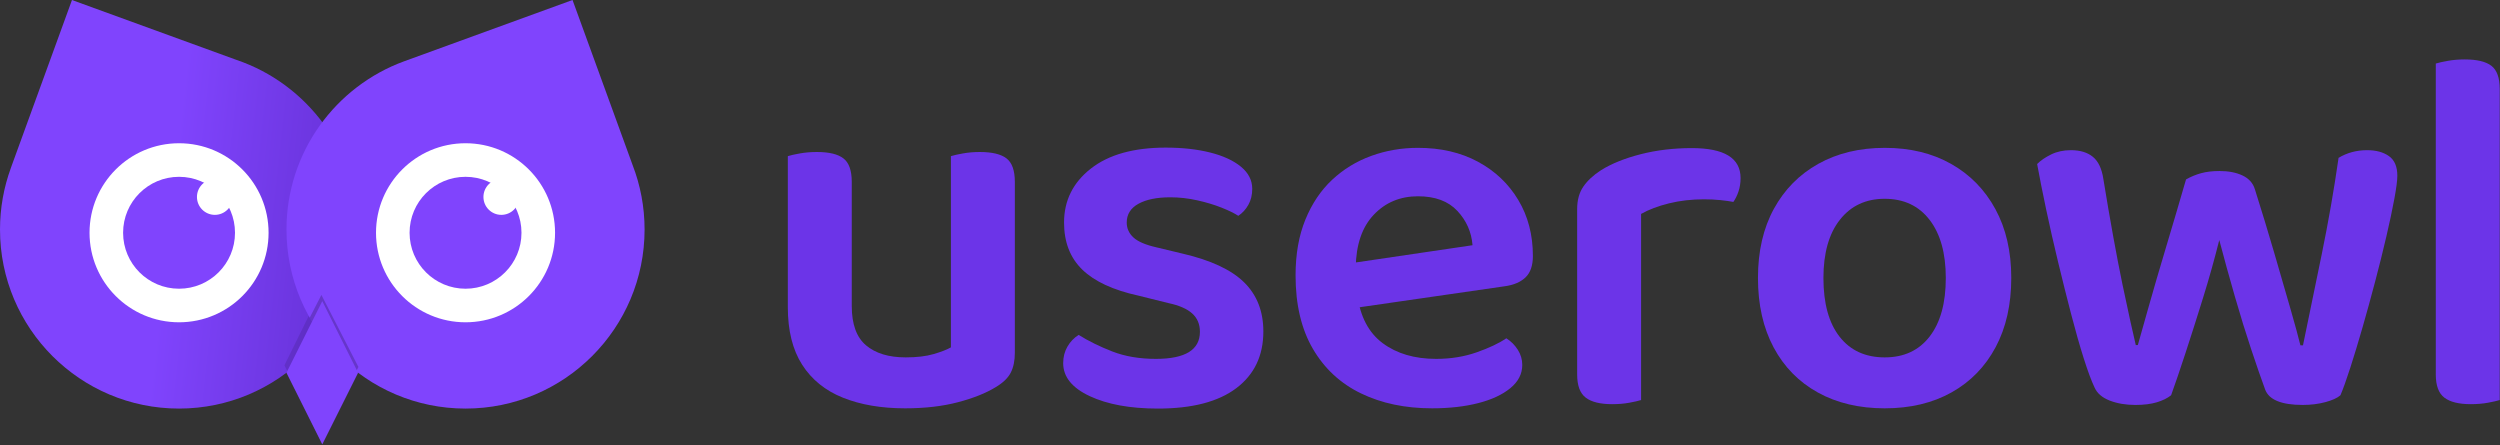 <?xml version="1.0" encoding="UTF-8" standalone="no"?>
<!DOCTYPE svg PUBLIC "-//W3C//DTD SVG 1.1//EN" "http://www.w3.org/Graphics/SVG/1.1/DTD/svg11.dtd">
<svg width="100%" height="100%" viewBox="0 0 2234 398" version="1.1"
	xmlns="http://www.w3.org/2000/svg"
	xmlns:xlink="http://www.w3.org/1999/xlink" xml:space="preserve"
	xmlns:serif="http://www.serif.com/" style="fill-rule:evenodd;clip-rule:evenodd;stroke-linejoin:round;stroke-miterlimit:2;">
	<rect x="0" y="0" width="2234" height="398" fill="#333333" stroke="none"/>
	<g>
		<g id="Logo">
			<g id="Sol">
				<path d="M211.334,53.528c63.16,21.411 108.666,81.22 108.666,151.574c0,88.306 -71.694,160 -160,160c-88.306,-0 -160,-71.694 -160,-160c0,-19.216 3.395,-37.645 9.618,-54.724l-0.026,-0.01l54.724,-150.351l147.018,53.511Z" style="fill:url(#_Linear1);"/>
				<clipPath id="_clip2">
					<path d="M211.334,53.528c63.16,21.411 108.666,81.22 108.666,151.574c0,88.306 -71.694,160 -160,160c-88.306,-0 -160,-71.694 -160,-160c0,-19.216 3.395,-37.645 9.618,-54.724l-0.026,-0.01l54.724,-150.351l147.018,53.511Z"/>
				</clipPath>
				<g clip-path="url(#_clip2)">
					<path d="M292.238,249.169l38.089,77.255l-38.089,77.256l-38.09,-77.256l38.09,-77.255Z" style="fill-opacity:0.11;"/>
				</g>
				<circle cx="160" cy="208" r="80" style="fill:#fff;"/>
				<circle cx="160" cy="208" r="50" style="fill:#8044fd;"/>
				<circle cx="192" cy="176" r="16" style="fill:#fff;"/>
			</g>
			<g id="Sag">
				<path d="M565.336,147.591l-53.718,-147.591l-150.351,54.723l-0,0c-61.391,22.381 -105.267,81.296 -105.267,150.379c0,88.306 71.694,160 160,160c88.306,-0 160,-71.694 160,-160c0,-20.267 -3.776,-39.658 -10.664,-57.511Z" style="fill:#8044fd;"/>
				<clipPath id="_clip3">
					<path d="M565.336,147.591l-53.718,-147.591l-150.351,54.723l-0,0c-61.391,22.381 -105.267,81.296 -105.267,150.379c0,88.306 71.694,160 160,160c88.306,-0 160,-71.694 160,-160c0,-20.267 -3.776,-39.658 -10.664,-57.511Z"/>
				</clipPath>
				<g clip-path="url(#_clip3)">
					<path d="M287.215,263.53l33.067,64.376l-33.067,64.376l-33.067,-64.376l33.067,-64.376Z" style="fill-opacity:0.2;"/>
				</g>
				<circle cx="416" cy="208" r="80" style="fill:#fff;"/>
				<circle cx="416" cy="208" r="50" style="fill:#8044fd;"/>
				<circle cx="448" cy="176" r="16" style="fill:#fff;"/>
			</g>
			<g id="Burun">
				<path d="M287.983,269.102l32.017,64l-32.017,64l-32.016,-64l32.016,-64Z" style="fill:#8044fd;"/>
			</g>
		</g>
		<path id="LogoMark" d="M704,274.47l0,-36.635l57.134,0l-0,35.671c-0,16.222 4.254,27.919 12.763,35.092c8.509,7.174 20.331,10.76 35.465,10.76c9.845,0 18.131,-0.98 24.857,-2.941c6.727,-1.962 11.897,-3.962 15.51,-6l-0,-72.582l57.134,0l-0,77.422c-0,7.087 -1.222,13.008 -3.667,17.763c-2.444,4.756 -6.912,9.061 -13.405,12.916c-8.728,5.357 -19.987,9.853 -33.776,13.488c-13.789,3.635 -29.495,5.453 -47.117,5.453c-21.293,-0 -39.832,-3.163 -55.619,-9.489c-15.786,-6.325 -27.946,-16.157 -36.479,-29.494c-8.533,-13.337 -12.8,-30.478 -12.8,-51.424Zm202.863,-14.528l-57.134,0l-0,-120.419c2.435,-0.768 6.018,-1.576 10.749,-2.424c4.732,-0.847 9.762,-1.271 15.09,-1.271c10.956,-0 18.91,1.908 23.864,5.724c4.954,3.816 7.431,10.818 7.431,21.006l-0,97.384Zm-145.729,0l-57.134,0l0,-120.419c2.439,-0.768 6.024,-1.576 10.753,-2.424c4.729,-0.847 9.84,-1.271 15.332,-1.271c10.796,-0 18.67,1.908 23.622,5.724c4.951,3.816 7.427,10.818 7.427,21.006l-0,97.384Z" style="fill:#6c34e8;fill-rule:nonzero;"/>
		<path d="M1128.93,296.244c0,21.569 -8.044,38.437 -24.132,50.605c-16.088,12.168 -39.448,18.253 -70.079,18.253c-24.834,-0 -45.152,-3.708 -60.956,-11.123c-15.803,-7.415 -23.704,-17.231 -23.704,-29.447c-0,-5.488 1.264,-10.417 3.793,-14.789c2.529,-4.372 5.877,-7.864 10.046,-10.477c8.642,5.429 18.639,10.358 29.991,14.785c11.352,4.427 24.36,6.641 39.026,6.641c26.221,-0 39.331,-8.075 39.331,-24.223c-0,-6.739 -2.297,-12.189 -6.891,-16.351c-4.594,-4.161 -11.702,-7.256 -21.325,-9.285l-26.694,-6.645c-22.568,-4.932 -39.294,-12.675 -50.177,-23.23c-10.883,-10.555 -16.325,-24.58 -16.325,-42.077c-0,-19.651 7.982,-35.727 23.947,-48.228c15.966,-12.502 38.292,-18.753 66.981,-18.753c14.83,0 28.064,1.469 39.7,4.406c11.637,2.937 20.803,7.172 27.499,12.706c6.695,5.533 10.042,12.121 10.042,19.763c0,5.352 -1.153,10.093 -3.46,14.223c-2.306,4.13 -5.307,7.415 -9.003,9.855c-3.56,-2.329 -8.571,-4.775 -15.035,-7.34c-6.463,-2.565 -13.707,-4.742 -21.73,-6.529c-8.024,-1.787 -16.006,-2.681 -23.948,-2.681c-11.97,0 -21.461,1.923 -28.472,5.768c-7.012,3.845 -10.518,9.448 -10.518,16.81c0,5.169 1.988,9.599 5.964,13.289c3.975,3.691 10.774,6.625 20.397,8.804l23.534,5.659c25.182,5.835 43.511,14.383 54.986,25.643c11.475,11.26 17.212,25.916 17.212,43.968Z" style="fill:#6c34e8;fill-rule:nonzero;"/>
		<path d="M1193.91,277.6l-2.304,-40.12l124.245,-18.347c-0.937,-11.81 -5.474,-22.052 -13.611,-30.726c-8.138,-8.673 -19.851,-13.01 -35.139,-13.01c-15.903,0 -29.076,5.506 -39.519,16.517c-10.444,11.012 -15.813,26.751 -16.108,47.218l1.333,24.006c2.609,19.684 10.205,34.198 22.789,43.54c12.583,9.342 28.49,14.014 47.721,14.014c12.985,-0 25.03,-1.941 36.135,-5.822c11.106,-3.882 19.972,-8.074 26.6,-12.576c4.14,2.609 7.549,6.012 10.227,10.21c2.679,4.198 4.018,8.746 4.018,13.644c0,7.951 -3.547,14.848 -10.64,20.69c-7.094,5.843 -16.684,10.31 -28.77,13.402c-12.086,3.091 -25.822,4.637 -41.207,4.637c-23.955,-0 -45.111,-4.439 -63.467,-13.318c-18.356,-8.879 -32.695,-22.157 -43.015,-39.834c-10.321,-17.678 -15.481,-39.552 -15.481,-65.622c0,-18.956 2.921,-35.572 8.764,-49.848c5.842,-14.277 13.807,-26.134 23.893,-35.57c10.086,-9.437 21.727,-16.557 34.922,-21.361c13.194,-4.804 27.137,-7.206 41.826,-7.206c20.342,-0 38.183,4.13 53.522,12.39c15.34,8.261 27.365,19.653 36.077,34.179c8.712,14.526 13.068,31.21 13.068,50.054c0,8.584 -2.212,14.975 -6.637,19.173c-4.425,4.198 -10.608,6.828 -18.549,7.891l-150.693,21.795Z" style="fill:#6c34e8;fill-rule:nonzero;"/>
		<path d="M1466.48,191.164l-0,63.474l-57.134,0l0,-67.814c0,-8.004 1.835,-14.686 5.503,-20.046c3.669,-5.359 8.965,-10.271 15.887,-14.734c9.376,-5.85 21.168,-10.596 35.374,-14.238c14.207,-3.642 29.443,-5.464 45.707,-5.464c29.037,0 43.555,8.93 43.555,26.788c0,4.275 -0.612,8.246 -1.837,11.913c-1.224,3.666 -2.759,6.799 -4.604,9.397c-3.092,-0.618 -6.962,-1.162 -11.612,-1.633c-4.649,-0.471 -9.52,-0.707 -14.611,-0.707c-11.106,0 -21.549,1.209 -31.331,3.627c-9.782,2.417 -18.081,5.563 -24.897,9.437Zm-57.134,44.591l57.134,2.892l-0,118.832c-2.435,0.763 -5.977,1.569 -10.626,2.416c-4.65,0.848 -9.721,1.272 -15.213,1.272c-10.647,0 -18.524,-1.944 -23.632,-5.833c-5.109,-3.889 -7.663,-10.772 -7.663,-20.651l0,-98.928Z" style="fill:#6c34e8;fill-rule:nonzero;"/>
		<path d="M1797.27,248.385c-0,23.771 -4.65,44.375 -13.949,61.811c-9.299,17.436 -22.415,30.908 -39.348,40.417c-16.934,9.509 -36.854,14.264 -59.761,14.264c-22.824,-0 -42.752,-4.711 -59.782,-14.133c-17.03,-9.422 -30.208,-22.858 -39.533,-40.309c-9.326,-17.45 -13.988,-38.134 -13.988,-62.05c-0,-23.849 4.74,-44.44 14.22,-61.775c9.48,-17.334 22.736,-30.75 39.769,-40.247c17.032,-9.497 36.83,-14.245 59.394,-14.245c22.564,-0 42.306,4.782 59.228,14.347c16.921,9.564 30.11,23.034 39.566,40.41c9.456,17.375 14.184,37.879 14.184,61.51Zm-113.116,-70.749c-16.82,0 -30.149,6.231 -39.986,18.691c-9.837,12.461 -14.756,29.813 -14.756,52.058c-0,22.709 4.817,40.215 14.452,52.518c9.634,12.304 23.084,18.455 40.348,18.455c17.163,0 30.546,-6.229 40.15,-18.687c9.603,-12.458 14.404,-29.887 14.404,-52.286c0,-22.095 -4.833,-39.41 -14.499,-51.946c-9.666,-12.535 -23.037,-18.803 -40.113,-18.803Z" style="fill:#6c34e8;fill-rule:nonzero;"/>
		<path d="M1983.15,214.46c-4.227,16.955 -9.063,34.206 -14.51,51.754c-5.446,17.547 -10.662,33.932 -15.647,49.155c-4.985,15.224 -9.282,27.831 -12.891,37.82c-3.217,2.585 -7.447,4.675 -12.691,6.272c-5.243,1.596 -11.679,2.394 -19.306,2.394c-8.512,0 -16.115,-1.295 -22.81,-3.887c-6.696,-2.592 -11.188,-6.409 -13.478,-11.452c-2.942,-6.183 -6.234,-15.038 -9.876,-26.563c-3.642,-11.526 -7.402,-24.752 -11.278,-39.679c-3.877,-14.926 -7.757,-30.43 -11.641,-46.511c-3.883,-16.081 -7.417,-31.66 -10.6,-46.736c-3.184,-15.076 -5.862,-28.561 -8.036,-40.454c3.203,-3.207 7.391,-6.072 12.564,-8.593c5.174,-2.522 11.045,-3.783 17.615,-3.783c8.246,0 14.802,1.994 19.669,5.982c4.867,3.987 7.991,10.65 9.372,19.988c2.933,18.027 5.843,35.012 8.732,50.953c2.888,15.94 5.671,30.354 8.347,43.239c2.676,12.886 5.044,23.926 7.105,33.121c2.06,9.195 3.641,16.143 4.742,20.843l1.855,-0c2.024,-7.125 5.219,-18.444 9.586,-33.958c4.367,-15.513 9.553,-33.274 15.557,-53.282c6.005,-20.009 11.973,-40.251 17.905,-60.728c4.255,-2.44 8.751,-4.305 13.488,-5.598c4.736,-1.292 10.227,-1.938 16.473,-1.938c8.087,0 14.95,1.34 20.59,4.018c5.639,2.679 9.3,6.769 10.981,12.271c6.231,19.699 12.074,38.901 17.527,57.605c5.454,18.704 10.246,35.238 14.376,49.601c4.13,14.364 7.055,25.113 8.775,32.248l2.319,-0c5.328,-25.733 10.942,-52.994 16.843,-81.784c5.9,-28.79 10.884,-57.368 14.952,-85.733c7.593,-4.565 16.112,-6.848 25.556,-6.848c7.927,0 14.401,1.756 19.422,5.268c5.022,3.512 7.532,9.379 7.532,17.6c0,4.145 -0.893,11.047 -2.681,20.705c-1.787,9.659 -4.158,20.832 -7.111,33.52c-2.954,12.687 -6.296,26.114 -10.025,40.28c-3.729,14.165 -7.498,27.867 -11.307,41.105c-3.809,13.239 -7.424,25.163 -10.844,35.773c-3.42,10.611 -6.371,18.858 -8.854,24.741c-2.734,2.425 -7.215,4.476 -13.441,6.152c-6.227,1.676 -12.995,2.514 -20.303,2.514c-19.057,0 -30.261,-4.644 -33.614,-13.933c-3.434,-9.348 -7.563,-21.253 -12.387,-35.715c-4.823,-14.463 -9.69,-30.206 -14.6,-47.229c-4.91,-17.023 -9.561,-33.862 -13.952,-50.518Z" style="fill:#6c34e8;fill-rule:nonzero;"/>
		<path d="M2176.62,235.755l57.134,2.892l-0,118.832c-2.435,0.763 -5.977,1.569 -10.626,2.416c-4.65,0.848 -9.721,1.272 -15.213,1.272c-10.647,0 -18.524,-1.944 -23.632,-5.833c-5.109,-3.889 -7.663,-10.772 -7.663,-20.651l0,-98.928Zm57.134,31.868l-57.134,-2.652l0,-208.181c2.439,-0.768 6.024,-1.575 10.753,-2.42c4.729,-0.846 9.758,-1.268 15.086,-1.268c10.956,-0 18.91,1.906 23.864,5.72c4.954,3.814 7.431,10.735 7.431,20.763l-0,188.038Z" style="fill:#6c34e8;fill-rule:nonzero;"/>
	</g>
	<defs>
		<linearGradient id="_Linear1" x1="0" y1="0" x2="1" y2="0" gradientUnits="userSpaceOnUse" gradientTransform="matrix(317.386,35.264,0.035,-0.319,89.514,224.862)">
			<stop offset="0" style="stop-color:#8044fd;stop-opacity:1"/>
			<stop offset="0.18" style="stop-color:#8044fd;stop-opacity:1"/>
			<stop offset="1" style="stop-color:#5726c0;stop-opacity:1"/>
		</linearGradient>
	</defs>
</svg>